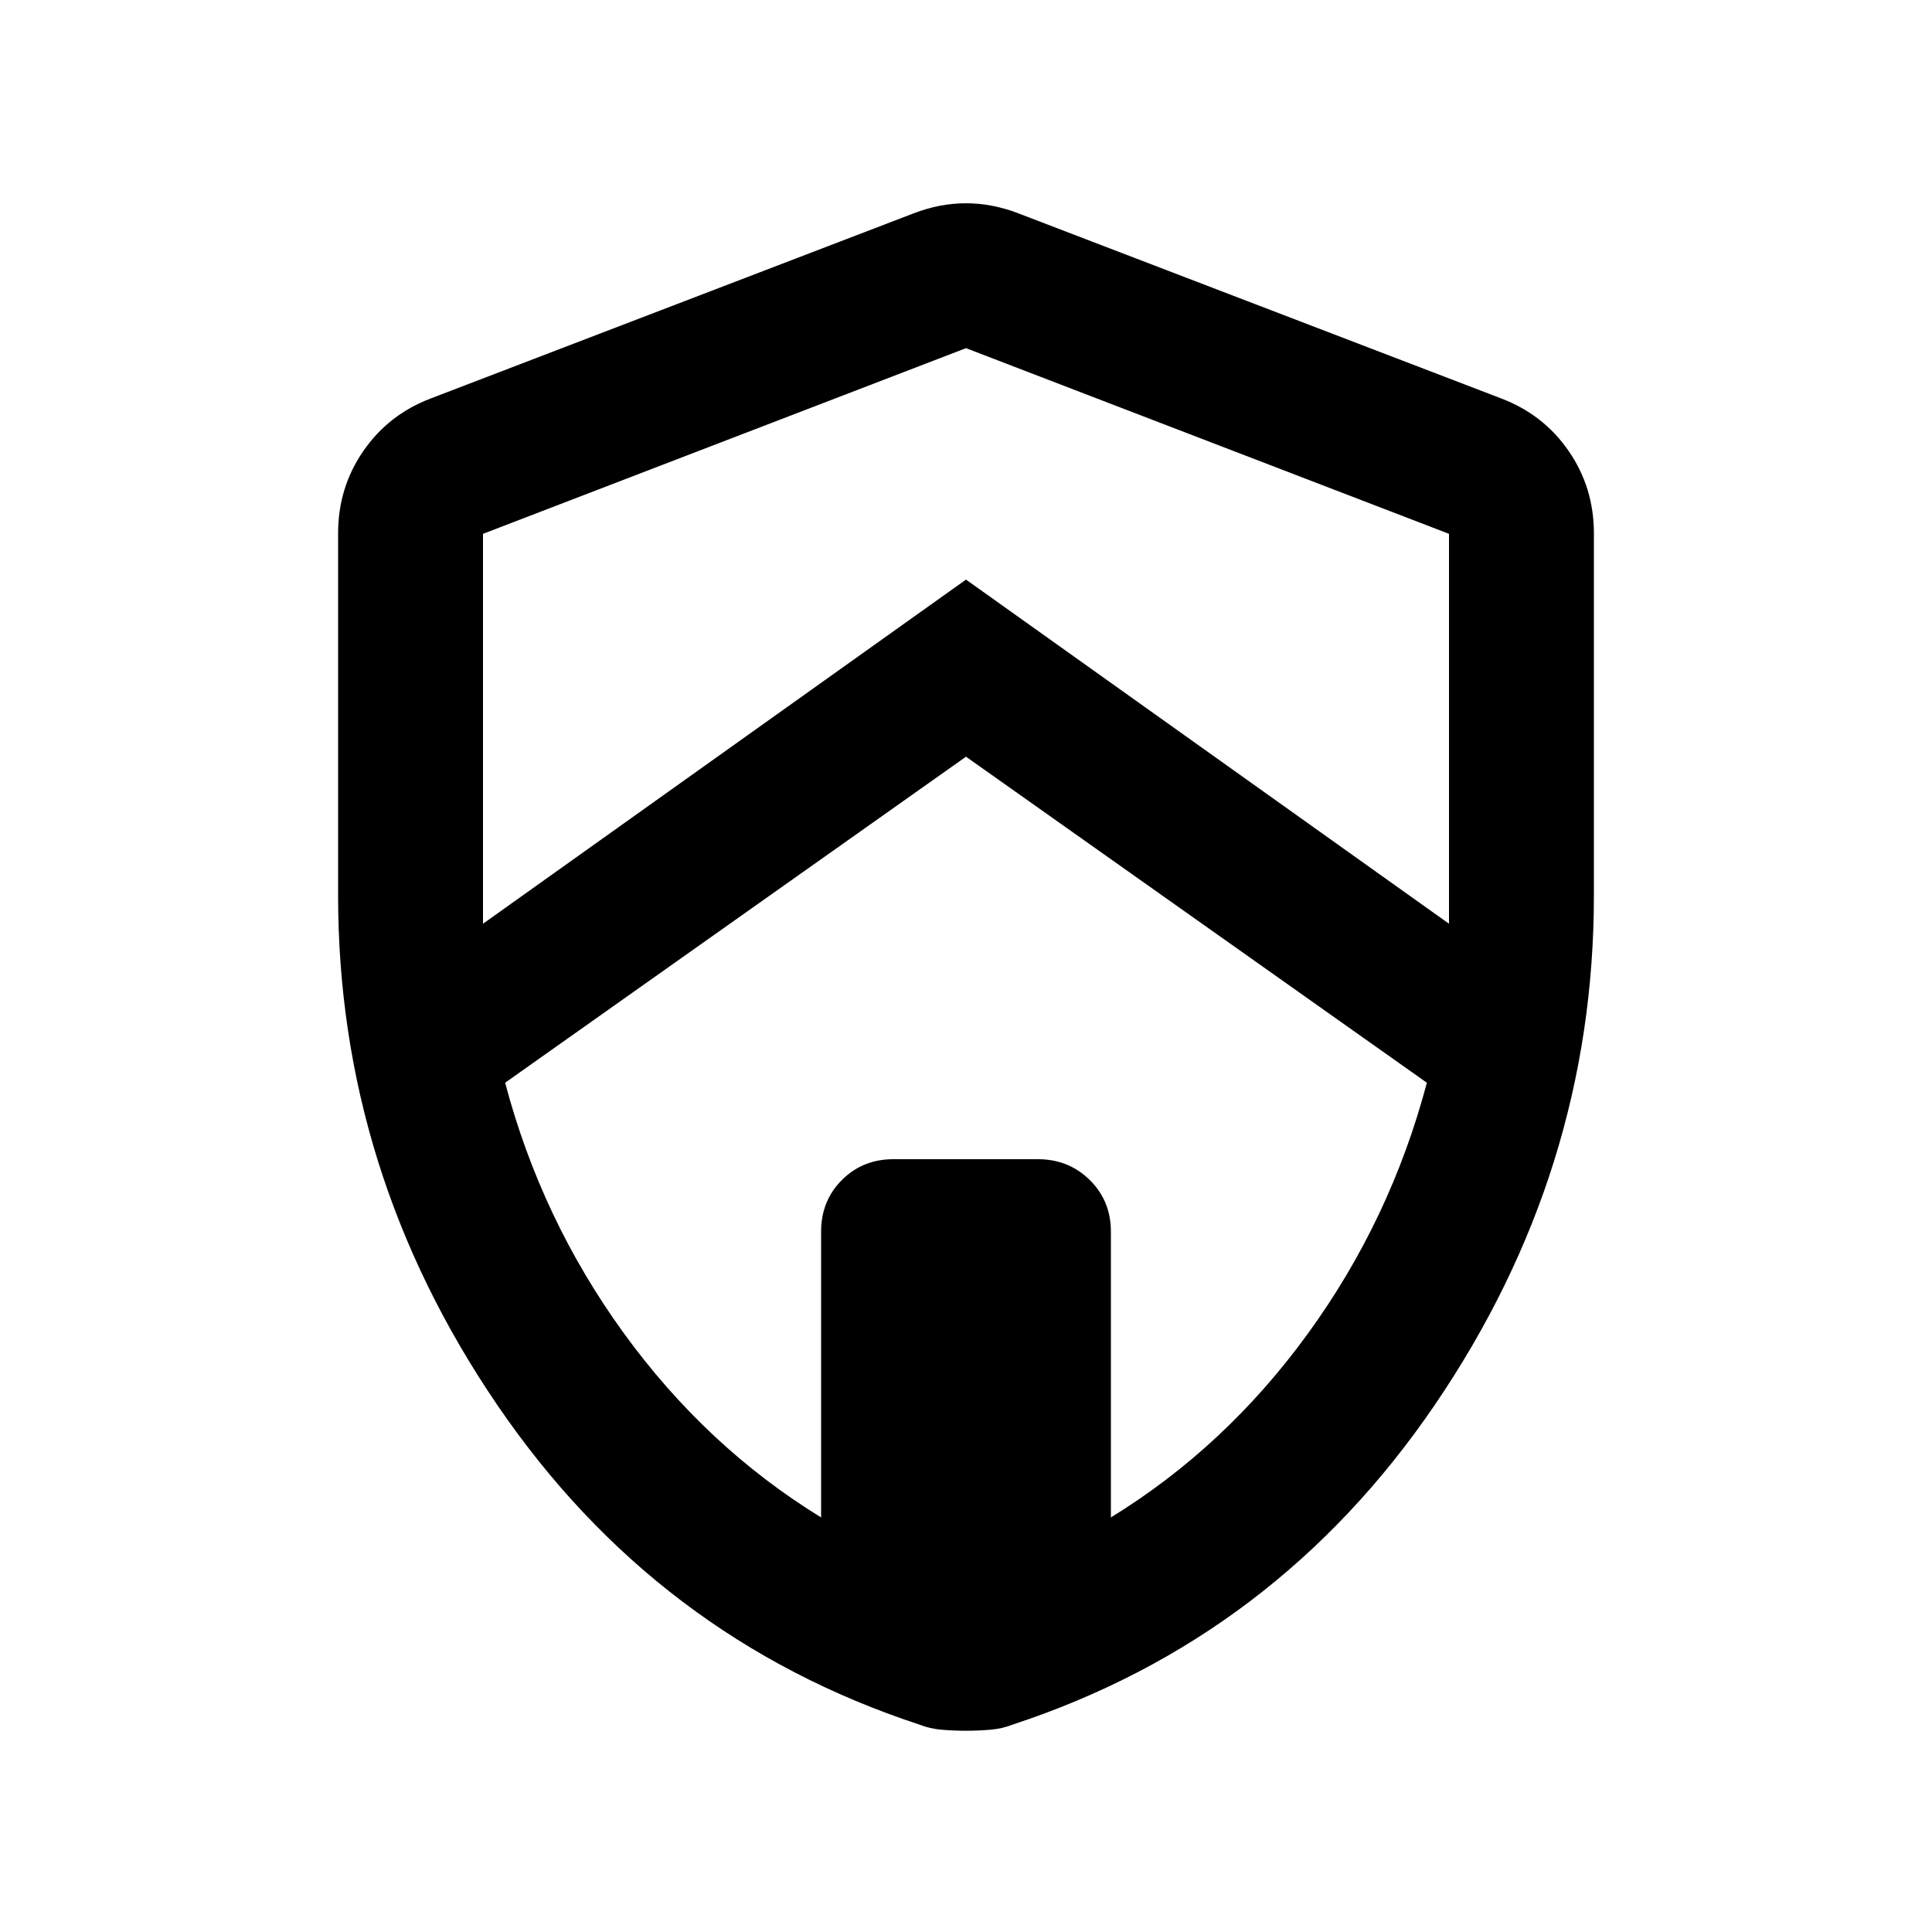 <svg xmlns="http://www.w3.org/2000/svg" height="20" viewBox="0 -960 960 960" width="20"><path d="M480-584 251-422q18 68 59 124.5t98 91.5v-142q0-15.3 10.325-25.65Q428.65-384 443.912-384h71.825Q531-384 541.5-373.65 552-363.3 552-348v142q57-35 98-91.5T709-422L480-584ZM240-694.742V-501l240-171 240 171v-193.742L480-787l-240 92.258ZM480-100q-6 0-12-.5t-11-2.5q-131-43-210-159t-79-253v-180q0-22.692 12.5-40.846Q193-754 214-762l240-92q13-5 26-5t26 5l240 92q21 8 33.5 26.154T792-695v180q0 137-79 253T503-103q-5 2-11 2.5t-12 .5Z"/></svg>